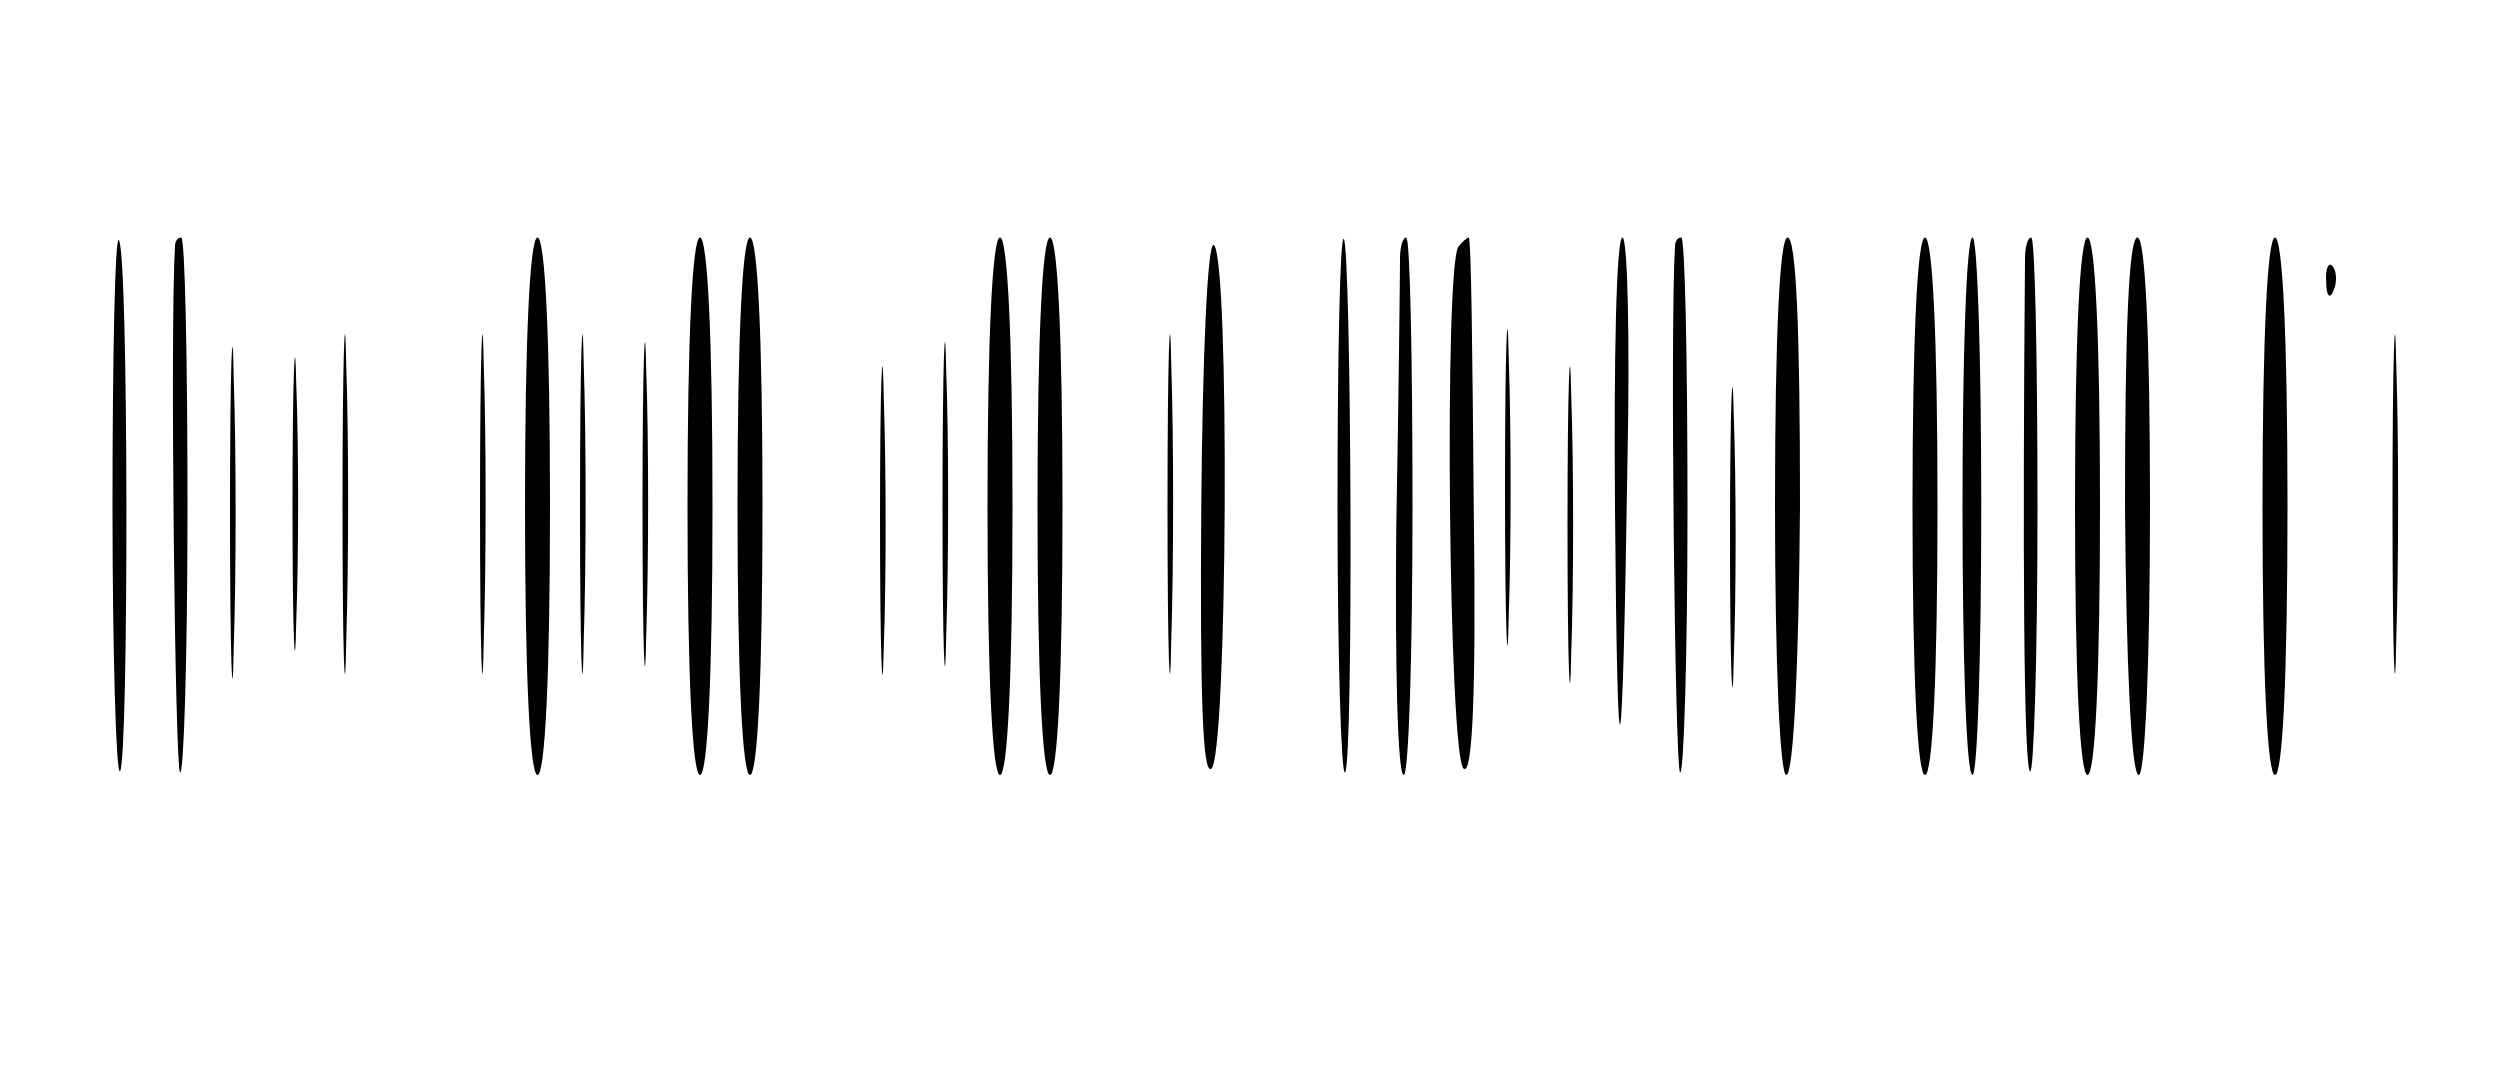 <?xml version="1.0" standalone="no"?>
<!DOCTYPE svg PUBLIC "-//W3C//DTD SVG 20010904//EN"
 "http://www.w3.org/TR/2001/REC-SVG-20010904/DTD/svg10.dtd">
<svg version="1.0" xmlns="http://www.w3.org/2000/svg"
 width="200pt" height="86pt" viewBox="0 0 200 86"
 preserveAspectRatio="xMidYMid meet">

<g transform="translate(0,86) scale(0.1,-0.1)"
fill="#000000" stroke="none">
<path d="M90 455 c0 -120 3 -216 6 -212 7 7 7 418 -1 425 -3 3 -5 -93 -5 -213z"/>
<path d="M140 663 c-4 -63 0 -416 4 -421 3 -3 6 92 6 211 0 119 -2 217 -5 217
-3 0 -5 -3 -5 -7z"/>
<path d="M274 455 c0 -121 2 -169 3 -107 2 62 2 161 0 220 -1 59 -3 8 -3 -113z"/>
<path d="M384 455 c0 -121 2 -169 3 -107 2 62 2 161 0 220 -1 59 -3 8 -3 -113z"/>
<path d="M420 455 c0 -137 4 -215 10 -215 6 0 10 78 10 215 0 137 -4 215 -10
215 -6 0 -10 -78 -10 -215z"/>
<path d="M464 455 c0 -121 2 -169 3 -107 2 62 2 161 0 220 -1 59 -3 8 -3 -113z"/>
<path d="M550 455 c0 -137 4 -215 10 -215 6 0 10 78 10 215 0 137 -4 215 -10
215 -6 0 -10 -78 -10 -215z"/>
<path d="M590 455 c0 -137 4 -215 10 -215 6 0 10 78 10 215 0 137 -4 215 -10
215 -6 0 -10 -78 -10 -215z"/>
<path d="M790 455 c0 -137 4 -215 10 -215 6 0 10 78 10 215 0 137 -4 215 -10
215 -6 0 -10 -78 -10 -215z"/>
<path d="M830 455 c0 -137 4 -215 10 -215 6 0 10 78 10 215 0 137 -4 215 -10
215 -6 0 -10 -78 -10 -215z"/>
<path d="M934 455 c0 -121 2 -169 3 -107 2 62 2 161 0 220 -1 59 -3 8 -3 -113z"/>
<path d="M961 454 c-1 -149 1 -214 8 -209 13 8 15 411 2 419 -5 3 -9 -89 -10
-210z"/>
<path d="M1070 455 c0 -120 3 -216 6 -213 7 7 5 420 -1 427 -3 2 -5 -94 -5
-214z"/>
<path d="M1120 653 c0 -10 -1 -107 -3 -216 -1 -108 1 -197 6 -197 4 0 7 97 7
215 0 118 -2 215 -5 215 -3 0 -5 -8 -5 -17z"/>
<path d="M1167 663 c-12 -11 -8 -411 4 -418 7 -5 10 60 8 209 -1 119 -2 216
-4 216 -1 0 -5 -3 -8 -7z"/>
<path d="M1204 470 c0 -113 2 -159 3 -102 2 56 2 148 0 205 -1 56 -3 10 -3
-103z"/>
<path d="M1292 453 c2 -245 6 -227 10 40 2 97 0 177 -4 177 -5 0 -7 -98 -6
-217z"/>
<path d="M1340 663 c-4 -63 0 -416 4 -421 3 -3 6 92 6 211 0 119 -2 217 -5
217 -3 0 -5 -3 -5 -7z"/>
<path d="M1420 455 c0 -126 4 -215 9 -215 6 0 10 90 11 215 0 142 -3 215 -10
215 -6 0 -10 -74 -10 -215z"/>
<path d="M1530 455 c0 -137 4 -215 10 -215 6 0 10 78 10 215 0 137 -4 215 -10
215 -6 0 -10 -78 -10 -215z"/>
<path d="M1570 455 c0 -118 3 -215 8 -215 4 0 7 97 7 215 0 118 -3 215 -7 215
-5 0 -8 -97 -8 -215z"/>
<path d="M1620 653 c-2 -235 -1 -406 4 -410 3 -4 6 91 6 210 0 119 -2 217 -5
217 -3 0 -5 -8 -5 -17z"/>
<path d="M1660 455 c0 -137 4 -215 10 -215 6 0 10 78 10 215 0 137 -4 215 -10
215 -6 0 -10 -78 -10 -215z"/>
<path d="M1700 455 c1 -126 5 -215 11 -215 5 0 9 89 9 215 0 141 -4 215 -10
215 -7 0 -10 -74 -10 -215z"/>
<path d="M1810 455 c0 -137 4 -215 10 -215 6 0 10 78 10 215 0 137 -4 215 -10
215 -6 0 -10 -78 -10 -215z"/>
<path d="M1914 455 c0 -121 2 -169 3 -107 2 62 2 161 0 220 -1 59 -3 8 -3
-113z"/>
<path d="M184 450 c0 -118 2 -167 3 -108 2 60 2 156 0 215 -1 60 -3 11 -3
-107z"/>
<path d="M514 455 c0 -116 2 -161 3 -102 2 59 2 154 0 210 -1 56 -3 8 -3 -108z"/>
<path d="M754 455 c0 -116 2 -161 3 -102 2 59 2 154 0 210 -1 56 -3 8 -3 -108z"/>
<path d="M1861 634 c0 -11 3 -14 6 -6 3 7 2 16 -1 19 -3 4 -6 -2 -5 -13z"/>
<path d="M234 455 c0 -104 2 -146 3 -92 2 54 2 139 0 190 -1 51 -3 7 -3 -98z"/>
<path d="M704 445 c0 -110 2 -156 3 -103 2 53 2 143 0 200 -1 57 -3 13 -3 -97z"/>
<path d="M1254 440 c0 -113 2 -159 3 -102 2 56 2 148 0 205 -1 56 -3 10 -3
-103z"/>
<path d="M1384 430 c0 -107 2 -151 3 -97 2 53 2 141 0 195 -1 53 -3 9 -3 -98z"/>
</g>
</svg>
